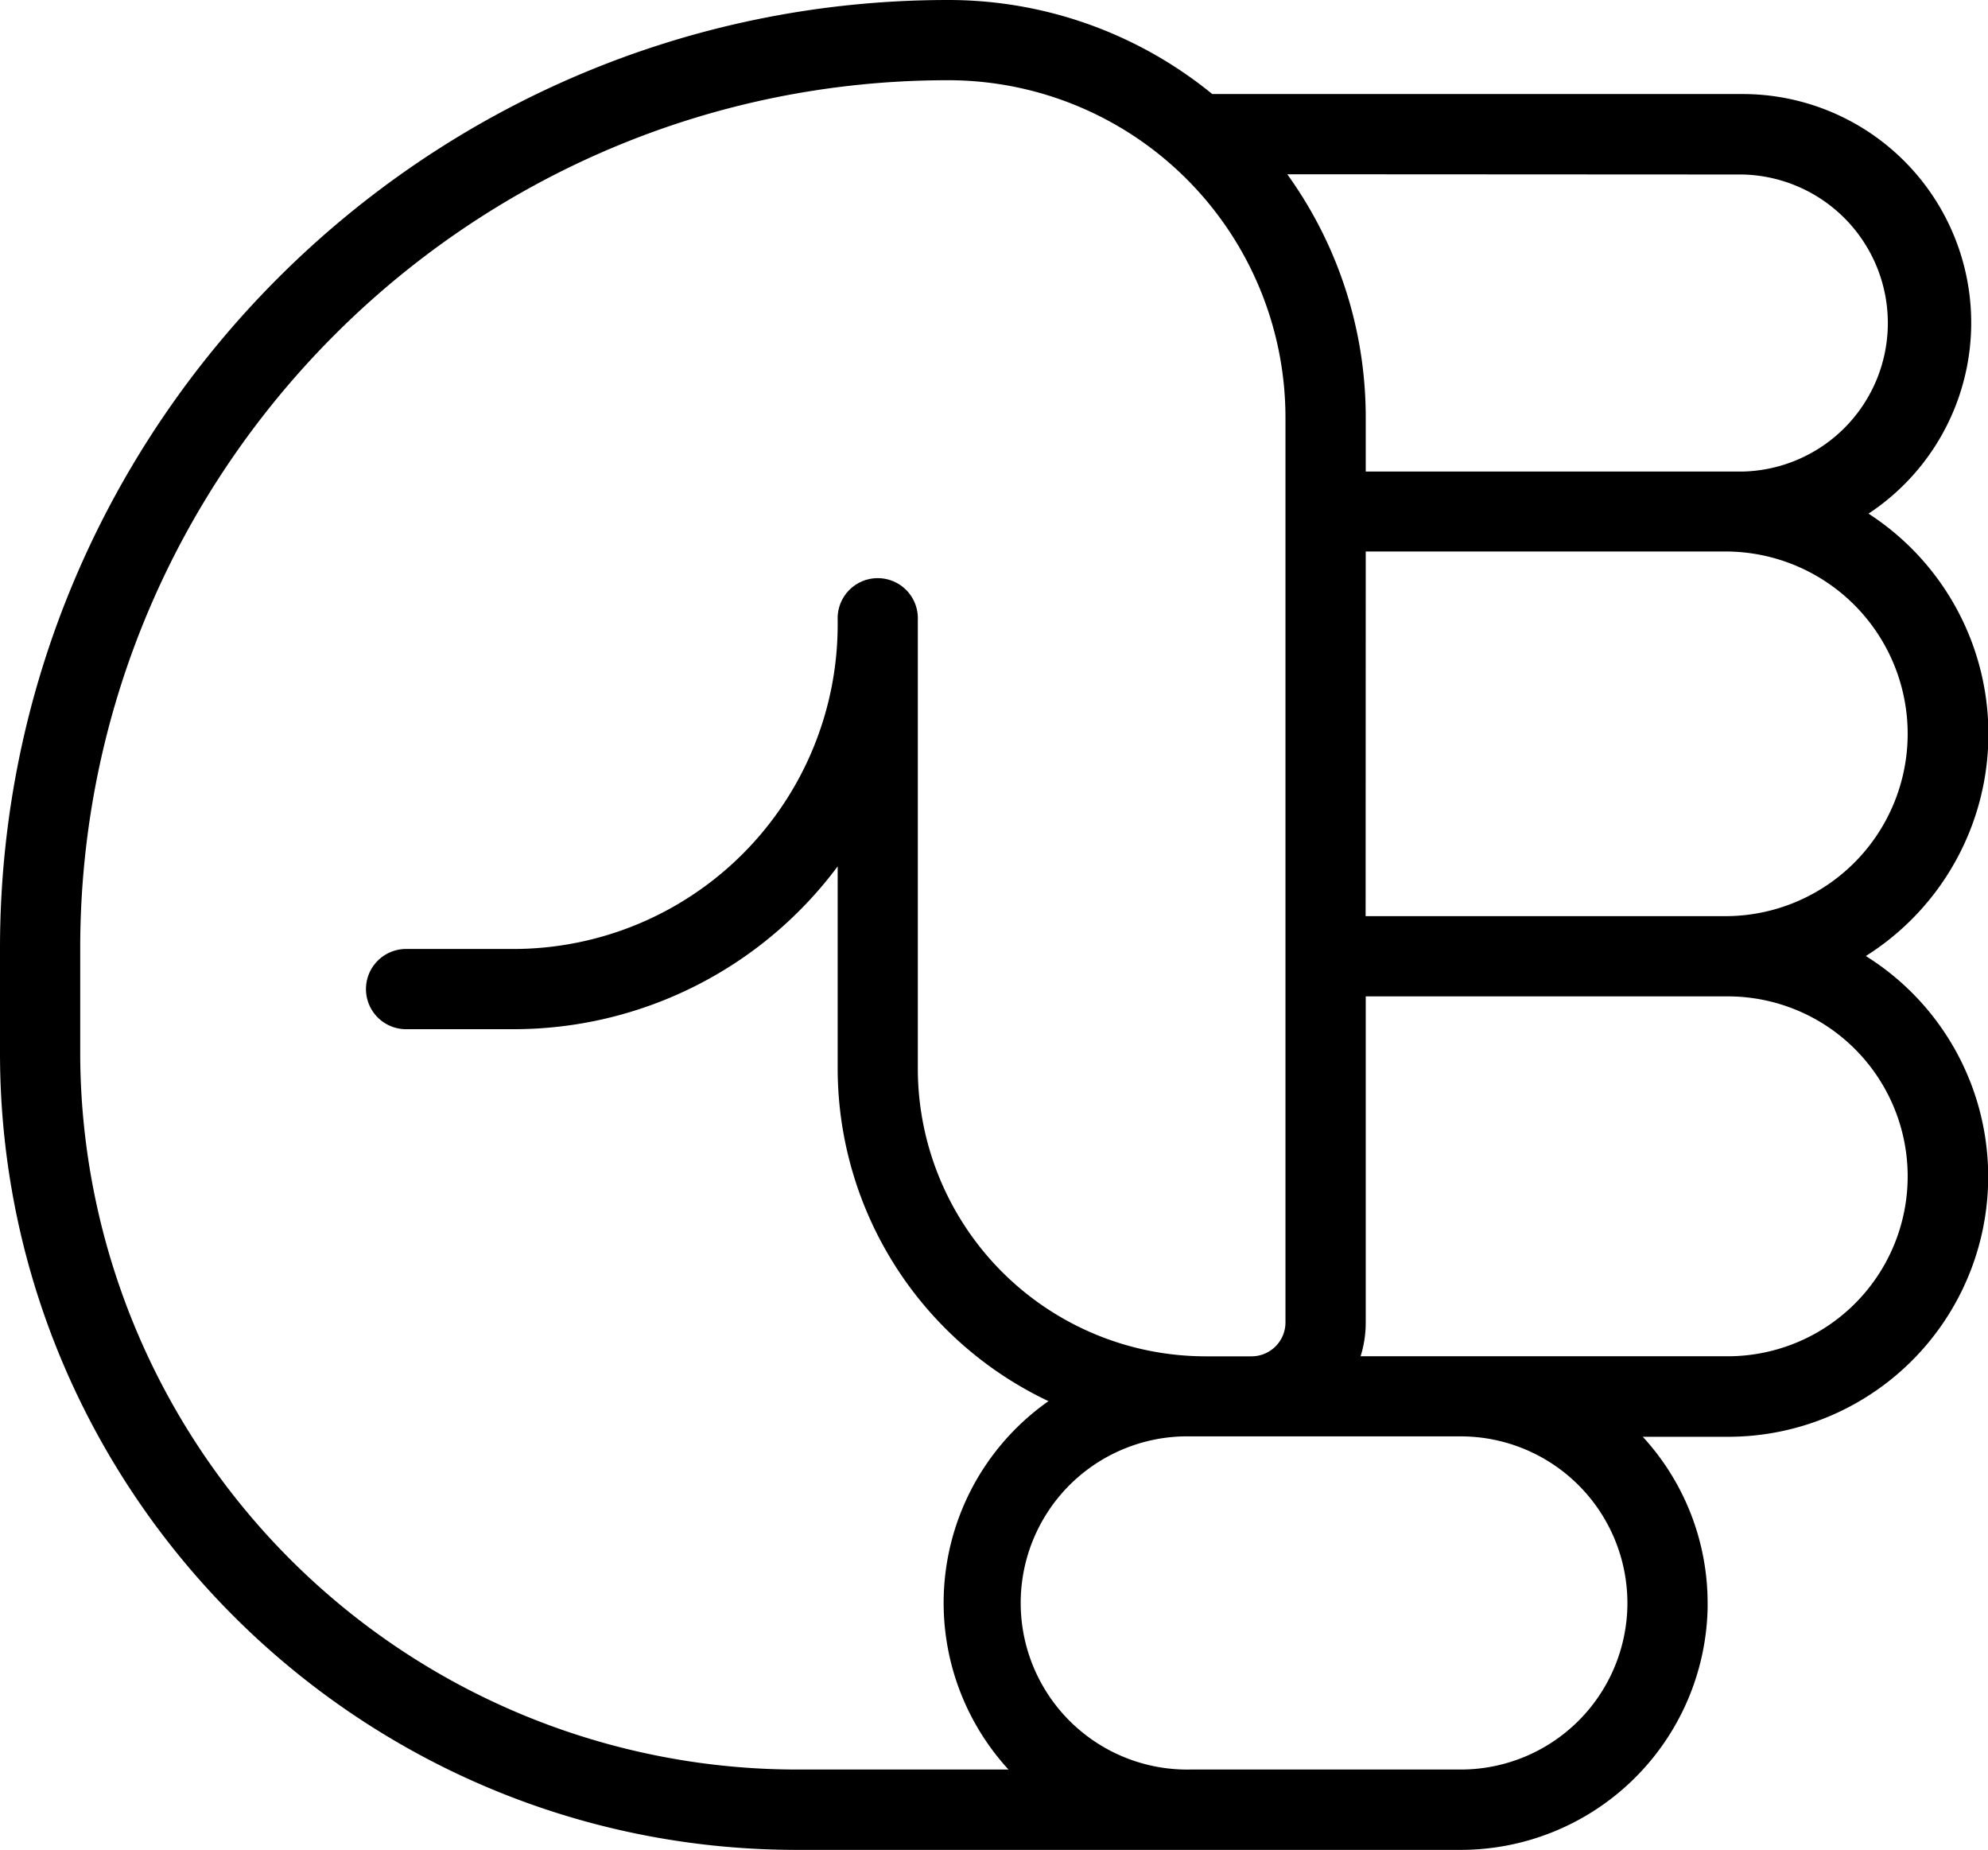 <svg xmlns="http://www.w3.org/2000/svg" viewBox="0 0 332.61 309.44"><defs><style></style></defs><g id="Layer_2" data-name="Layer 2"><g id="Icons"><path class="cls-1" d="M244.42,309.44H133.32C59.81,309.44,0,249.63,0,176.12v-17.5C0,71.16,71.16,0,158.62,0h.2a69.81,69.81,0,0,1,44,15.73h88.73a38.26,38.26,0,0,1,21.07,70.19,43.89,43.89,0,0,1-.45,74,43.51,43.51,0,0,1-23.05,80.42H274.85a41.09,41.09,0,0,1,10.85,27.87V269A41.34,41.34,0,0,1,244.42,309.44ZM199.17,296h45.25a27.89,27.89,0,0,0,27.86-27.57v-.29a27.9,27.9,0,0,0-27.86-27.87H199.17a27.87,27.87,0,1,0,0,55.73ZM158.62,13.42c-80.06,0-145.2,65.14-145.2,145.2v17.5A120,120,0,0,0,133.32,296h35.41a41.23,41.23,0,0,1,6.69-61.62,61.62,61.62,0,0,1-35.27-55.65V144.92a67.59,67.59,0,0,1-54.21,27.24h-18a6.71,6.71,0,0,1,0-13.42h18a54.27,54.27,0,0,0,54.21-54.21h0v-.85a6.71,6.71,0,1,1,13.41,0v75.08a48.17,48.17,0,0,0,48.11,48.12h7.74a5.67,5.67,0,0,0,5.66-5.66V69.88a56.45,56.45,0,0,0-56.3-56.46h-.16Zm69,213.45h61.45a30.1,30.1,0,1,0,0-60.2H228.5v54.54A18.92,18.92,0,0,1,227.64,226.87Zm.86-73.62h60.19a30.5,30.5,0,0,0,0-61H228.5ZM215.37,29.15A69.52,69.52,0,0,1,228.5,69.88v9h63a24.85,24.85,0,0,0,0-49.69Z"/></g></g></svg>